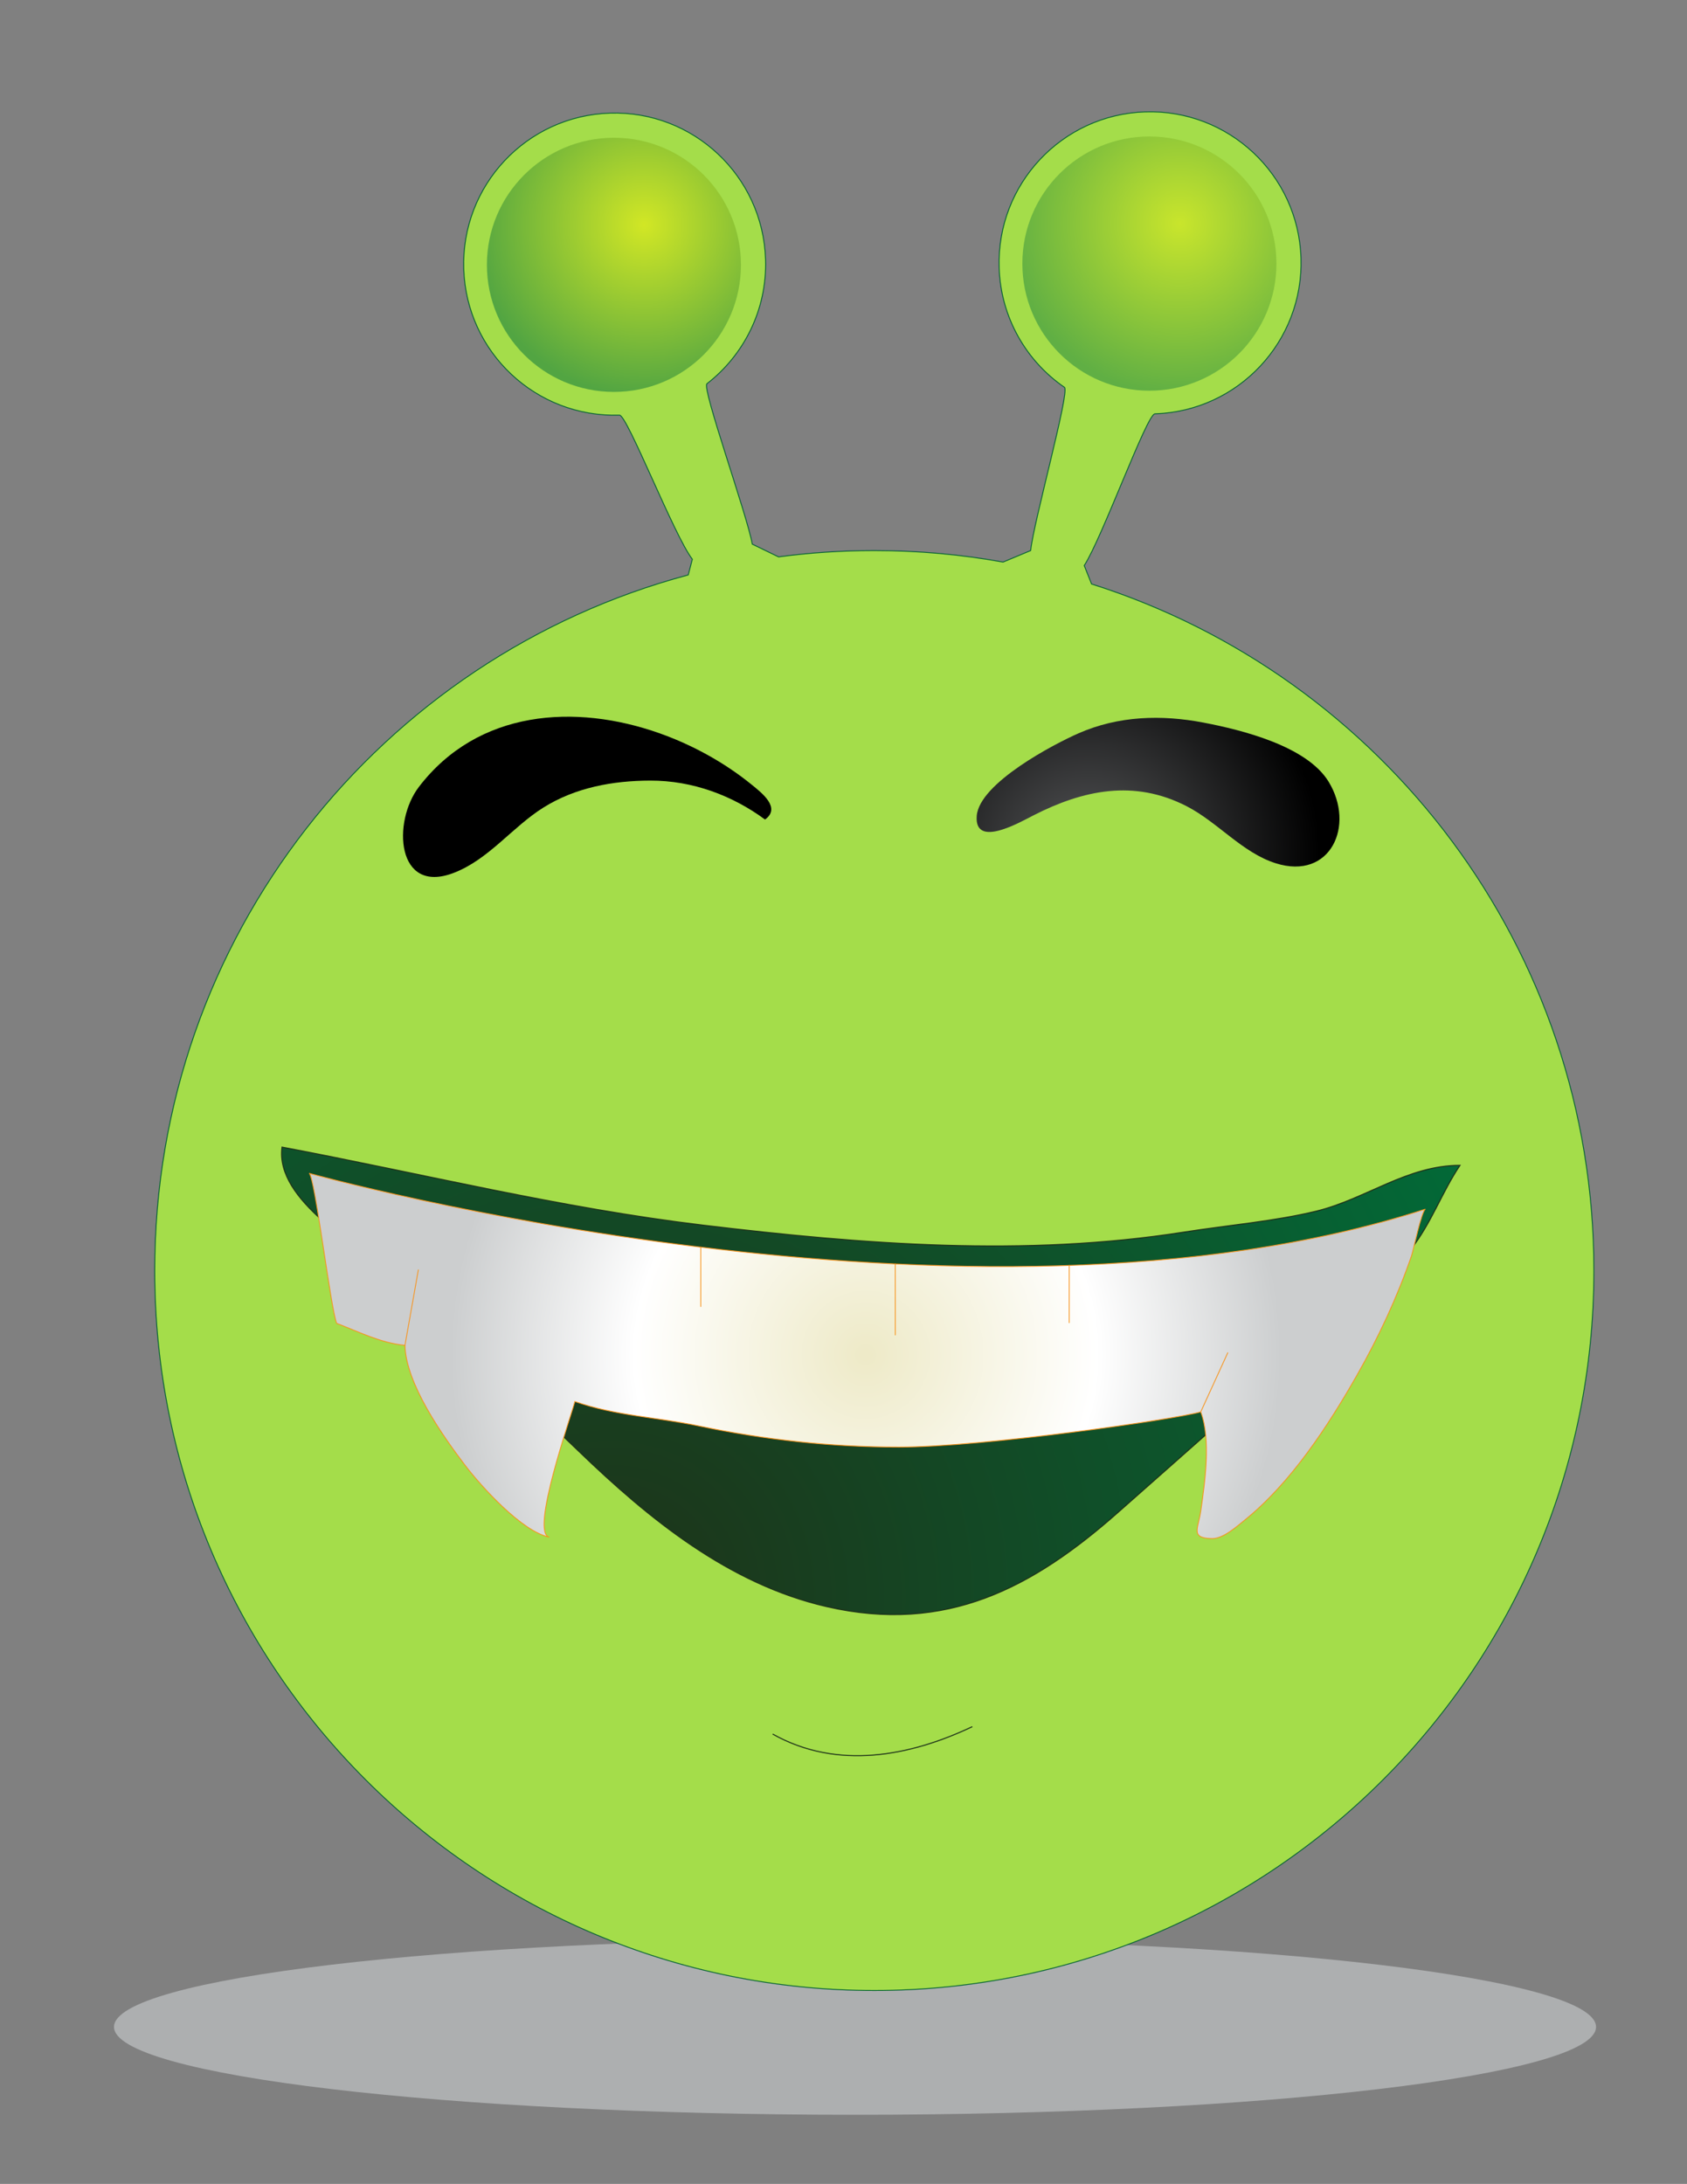 <?xml version="1.0" encoding="utf-8"?>
<!-- Generator: Adobe Illustrator 16.0.0, SVG Export Plug-In . SVG Version: 6.00 Build 0)  -->
<!DOCTYPE svg PUBLIC "-//W3C//DTD SVG 1.1//EN" "http://www.w3.org/Graphics/SVG/1.1/DTD/svg11.dtd">
<svg version="1.1" xmlns="http://www.w3.org/2000/svg" xmlns:xlink="http://www.w3.org/1999/xlink" x="0px" y="0px" width="484px"
	 height="626.265px" viewBox="602.895 0 484 626.265" enable-background="new 602.895 0 484 626.265" xml:space="preserve">
<rect x="602.895" y="0" width="484" height="626.265" fill="#808080" stroke="none"/>
<g id="Warstwa_2">
</g>
<g id="Warstwa_1">
	<path opacity="0.75" fill="#BCBEC0" enable-background="new    " d="M1060.798,581.248c0.02-13.914-95.147-25.197-212.562-25.199
		c-117.415-0.003-212.615,11.275-212.635,25.19c0,0.004,0,0.006,0,0.009c-0.02,13.915,95.147,25.196,212.563,25.199
		c117.415,0.002,212.615-11.275,212.634-25.19C1060.798,581.253,1060.798,581.25,1060.798,581.248"/>
	<path fill="#A4DD4A" stroke="#006031" stroke-width="0.255" d="M916.066,167.472c83.557,26.429,144.12,104.586,144.12,196.887
		c0,114.022-92.438,206.45-206.448,206.45c-114.011,0-206.45-92.439-206.45-206.45c0-95.565,64.914-175.96,153.061-199.482
		l1.177-4.51c-5.238-6.783-18.689-41.38-20.904-41.322c-23.914,0.761-43.918-18.008-44.679-41.922
		c-0.761-23.915,18.008-43.907,41.911-44.68c23.903-0.772,43.93,18.008,44.679,41.934c0.461,14.431-6.218,27.456-16.819,35.669
		c-1.546,1.188,11.582,37.792,13.012,45.994l7.533,3.657c8.999-1.2,18.169-1.812,27.479-1.812c12.609,0,24.965,1.131,36.939,3.299
		l7.913-3.299c0.831-8.167,11.306-45.694,9.702-46.813c-10.948-7.533-18.285-20.003-18.746-34.308
		c-0.75-23.914,18.019-43.918,41.922-44.679c23.902-0.761,43.918,18.008,44.68,41.911c0.761,23.903-18.008,43.917-41.922,44.679
		c-2.296,0.069-15.205,35.75-20.27,43.502L916.066,167.472z"/>
	
		<radialGradient id="SVGID_1_" cx="-1.47" cy="1149.994" r="2.248" gradientTransform="matrix(21.829 -0.695 -0.695 -21.829 1618.862 25166.531)" gradientUnits="userSpaceOnUse">
		<stop  offset="0" style="stop-color:#FFF200"/>
		<stop  offset="1" style="stop-color:#006E3A"/>
	</radialGradient>
	<path opacity="0.5" fill="url(#SVGID_1_)" enable-background="new    " d="M815.472,75.944c0-20.126-16.315-36.442-36.442-36.442
		c-20.126,0-36.442,16.315-36.442,36.442c0,20.127,16.316,36.442,36.442,36.442C799.157,112.387,815.472,96.071,815.472,75.944"/>
	
		<radialGradient id="SVGID_2_" cx="5.561" cy="1149.785" r="2.249" gradientTransform="matrix(21.829 -0.695 -0.695 -21.829 1618.862 25166.531)" gradientUnits="userSpaceOnUse">
		<stop  offset="0" style="stop-color:#FFF200"/>
		<stop  offset="1" style="stop-color:#006E3A"/>
	</radialGradient>
	<path opacity="0.41" fill="url(#SVGID_2_)" enable-background="new    " d="M969.098,75.599
		c0.011-20.126-16.296-36.452-36.423-36.463c-20.126-0.011-36.451,16.296-36.463,36.423c0,0.014,0,0.026,0,0.04
		c0,20.126,16.316,36.442,36.443,36.442S969.098,95.725,969.098,75.599"/>
	
		<radialGradient id="SVGID_3_" cx="3.621" cy="1140.468" r="3.04" gradientTransform="matrix(21.84 0 0 -21.84 836.094 25153.123)" gradientUnits="userSpaceOnUse">
		<stop  offset="0" style="stop-color:#565759"/>
		<stop  offset="1" style="stop-color:#000000"/>
	</radialGradient>
	<path fill="url(#SVGID_3_)" d="M792.192,210.305c9.667,3.438,18.747,8.525,26.302,14.663c3.045,2.468,8.525,6.702,3.888,10.048
		c-9.379-6.922-20.857-11.202-32.924-11.167c-10.717,0.023-21.503,1.984-30.674,7.74c-8.953,5.607-15.689,14.905-25.772,18.747
		c-16.416,6.264-17.592-14.663-9.956-24.653C739.992,203.534,767.943,201.688,792.192,210.305L792.192,210.305z"/>
	
		<radialGradient id="SVGID_4_" cx="3.621" cy="1140.467" r="3.041" gradientTransform="matrix(21.84 0 0 -21.84 836.094 25153.123)" gradientUnits="userSpaceOnUse">
		<stop  offset="0" style="stop-color:#565759"/>
		<stop  offset="1" style="stop-color:#000000"/>
	</radialGradient>
	<path fill="url(#SVGID_4_)" d="M912.341,210.282c-6.853,2.988-28.495,14.259-29.222,23.696c-0.728,9.436,12.505,1.753,16.393-0.219
		c14.143-7.188,28.713-10.325,43.813-2.573c8.93,4.58,16.013,13.359,25.576,16.37c15.724,4.972,22.888-10.821,15.147-23.43
		c-6.288-10.221-24.965-14.824-35.889-16.912C936.117,204.906,923.773,205.264,912.341,210.282L912.341,210.282z"/>
	
		<radialGradient id="SVGID_5_" cx="-2.64" cy="1130.737" r="13.607" gradientTransform="matrix(21.84 0 0 -21.84 836.094 25153.123)" gradientUnits="userSpaceOnUse">
		<stop  offset="0" style="stop-color:#1E3319"/>
		<stop  offset="1" style="stop-color:#006E3A"/>
	</radialGradient>
	<path fill="url(#SVGID_5_)" stroke="#1E3319" stroke-width="0.306" d="M923.842,433.54
		c-24.469,21.664-49.397,35.116-83.845,27.167c-28.009-6.46-50.92-25.114-71.143-44.621c-17.489-16.866-35.52-33.167-53.192-49.825
		c-9.806-9.252-33.894-21.873-31.852-37.309c40.422,7.638,79.934,17.5,121.048,22.416c45.614,5.468,92.115,9.136,137.764,1.95
		c12.251-1.927,26.176-3.127,37.954-6.011c14.178-3.461,26.071-13.139,41.184-13.128c-5.215,7.763-8.271,16.728-14.12,24.11
		c-6.518,8.248-15.874,13.74-23.43,20.892C964.542,397.801,944.111,415.59,923.842,433.54L923.842,433.54z"/>
	
		<radialGradient id="SVGID_6_" cx="0.703" cy="1133.899" r="5.456" gradientTransform="matrix(21.84 -0.007 -0.007 -21.84 843.793 25152.842)" gradientUnits="userSpaceOnUse">
		<stop  offset="0.011" style="stop-color:#EEEAC8"/>
		<stop  offset="0.556" style="stop-color:#FFFFFF"/>
		<stop  offset="1" style="stop-color:#CCCECF"/>
	</radialGradient>
	<path fill="url(#SVGID_6_)" stroke="#F7931D" stroke-width="0.242" stroke-linecap="round" d="M691.563,336.453
		c1.177,0.334,189.491,52.477,320.299,10.278c-1.062,0.346-3.564,12.159-4.003,13.393c-4.096,11.836-9.401,23.257-15.597,34.135
		c-8.34,14.674-19.069,31.044-32.289,41.68c-2.342,1.88-6.148,5.353-9.414,5.283c-6.252-0.149-3.888-2.827-3.16-7.937
		c1.165-8.156,2.976-20.499-0.012-28.402c-7.383,2.146-62.41,10.094-86.59,10.094c-19.323,0-38.53-2.099-57.45-6.068
		c-11.859-2.502-24.03-2.93-35.52-7.002c-1.003,4.003-12.955,37.792-7.325,38.888c-7.81-1.512-19.669-14.662-24.272-20.73
		c-6.356-8.375-16.9-23.291-17.154-34.262c-6.968-0.681-13.266-3.899-19.588-6.311C697.77,375.536,693.19,336.914,691.563,336.453
		L691.563,336.453z"/>
	
		<radialGradient id="SVGID_7_" cx="5.26" cy="1133.55" r="0.302" gradientTransform="matrix(21.84 -0.007 -0.007 -21.84 843.793 25152.842)" gradientUnits="userSpaceOnUse">
		<stop  offset="0.011" style="stop-color:#EEEAC8"/>
		<stop  offset="0.556" style="stop-color:#FFFFFF"/>
		<stop  offset="1" style="stop-color:#CCCECF"/>
	</radialGradient>
	<path fill="url(#SVGID_7_)" stroke="#F7931D" stroke-width="0.242" stroke-linecap="round" d="M955.14,387.926l-7.753,16.958"/>
	
		<radialGradient id="SVGID_8_" cx="-5.282" cy="1134.535" r="0.356" gradientTransform="matrix(21.84 -0.007 -0.007 -21.84 843.793 25152.842)" gradientUnits="userSpaceOnUse">
		<stop  offset="0.011" style="stop-color:#EEEAC8"/>
		<stop  offset="0.556" style="stop-color:#FFFFFF"/>
		<stop  offset="1" style="stop-color:#CCCECF"/>
	</radialGradient>
	<path fill="url(#SVGID_8_)" stroke="#F7931D" stroke-width="0.242" stroke-linecap="round" d="M722.918,364.151l-3.841,21.641"/>
	
		<radialGradient id="SVGID_9_" cx="1.07" cy="1134.64" r="0.33" gradientTransform="matrix(21.84 -0.007 -0.007 -21.84 843.793 25152.842)" gradientUnits="userSpaceOnUse">
		<stop  offset="0.011" style="stop-color:#EEEAC8"/>
		<stop  offset="0.556" style="stop-color:#FFFFFF"/>
		<stop  offset="1" style="stop-color:#CCCECF"/>
	</radialGradient>
	<path fill="url(#SVGID_9_)" stroke="#F7931D" stroke-width="0.242" stroke-linecap="round" d="M859.736,362.443l0.012,20.373"/>
	
		<radialGradient id="SVGID_10_" cx="3.356" cy="1134.71" r="0.266" gradientTransform="matrix(21.84 -0.007 -0.007 -21.84 843.793 25152.842)" gradientUnits="userSpaceOnUse">
		<stop  offset="0.011" style="stop-color:#EEEAC8"/>
		<stop  offset="0.556" style="stop-color:#FFFFFF"/>
		<stop  offset="1" style="stop-color:#CCCECF"/>
	</radialGradient>
	<path fill="url(#SVGID_10_)" stroke="#F7931D" stroke-width="0.242" stroke-linecap="round" d="M909.653,362.87v16.427"/>
	
		<radialGradient id="SVGID_11_" cx="-1.485" cy="1134.938" r="0.276" gradientTransform="matrix(21.84 -0.007 -0.007 -21.84 843.793 25152.842)" gradientUnits="userSpaceOnUse">
		<stop  offset="0.011" style="stop-color:#EEEAC8"/>
		<stop  offset="0.556" style="stop-color:#FFFFFF"/>
		<stop  offset="1" style="stop-color:#CCCECF"/>
	</radialGradient>
	<path fill="url(#SVGID_11_)" stroke="#F7931D" stroke-width="0.242" stroke-linecap="round" d="M803.948,357.644v17.016"/>
	<path fill="none" stroke="#1E3319" stroke-width="0.306" d="M824.563,497.265c18.573,10.428,39.465,6.345,57.299-2.123"/>
</g>
</svg>
